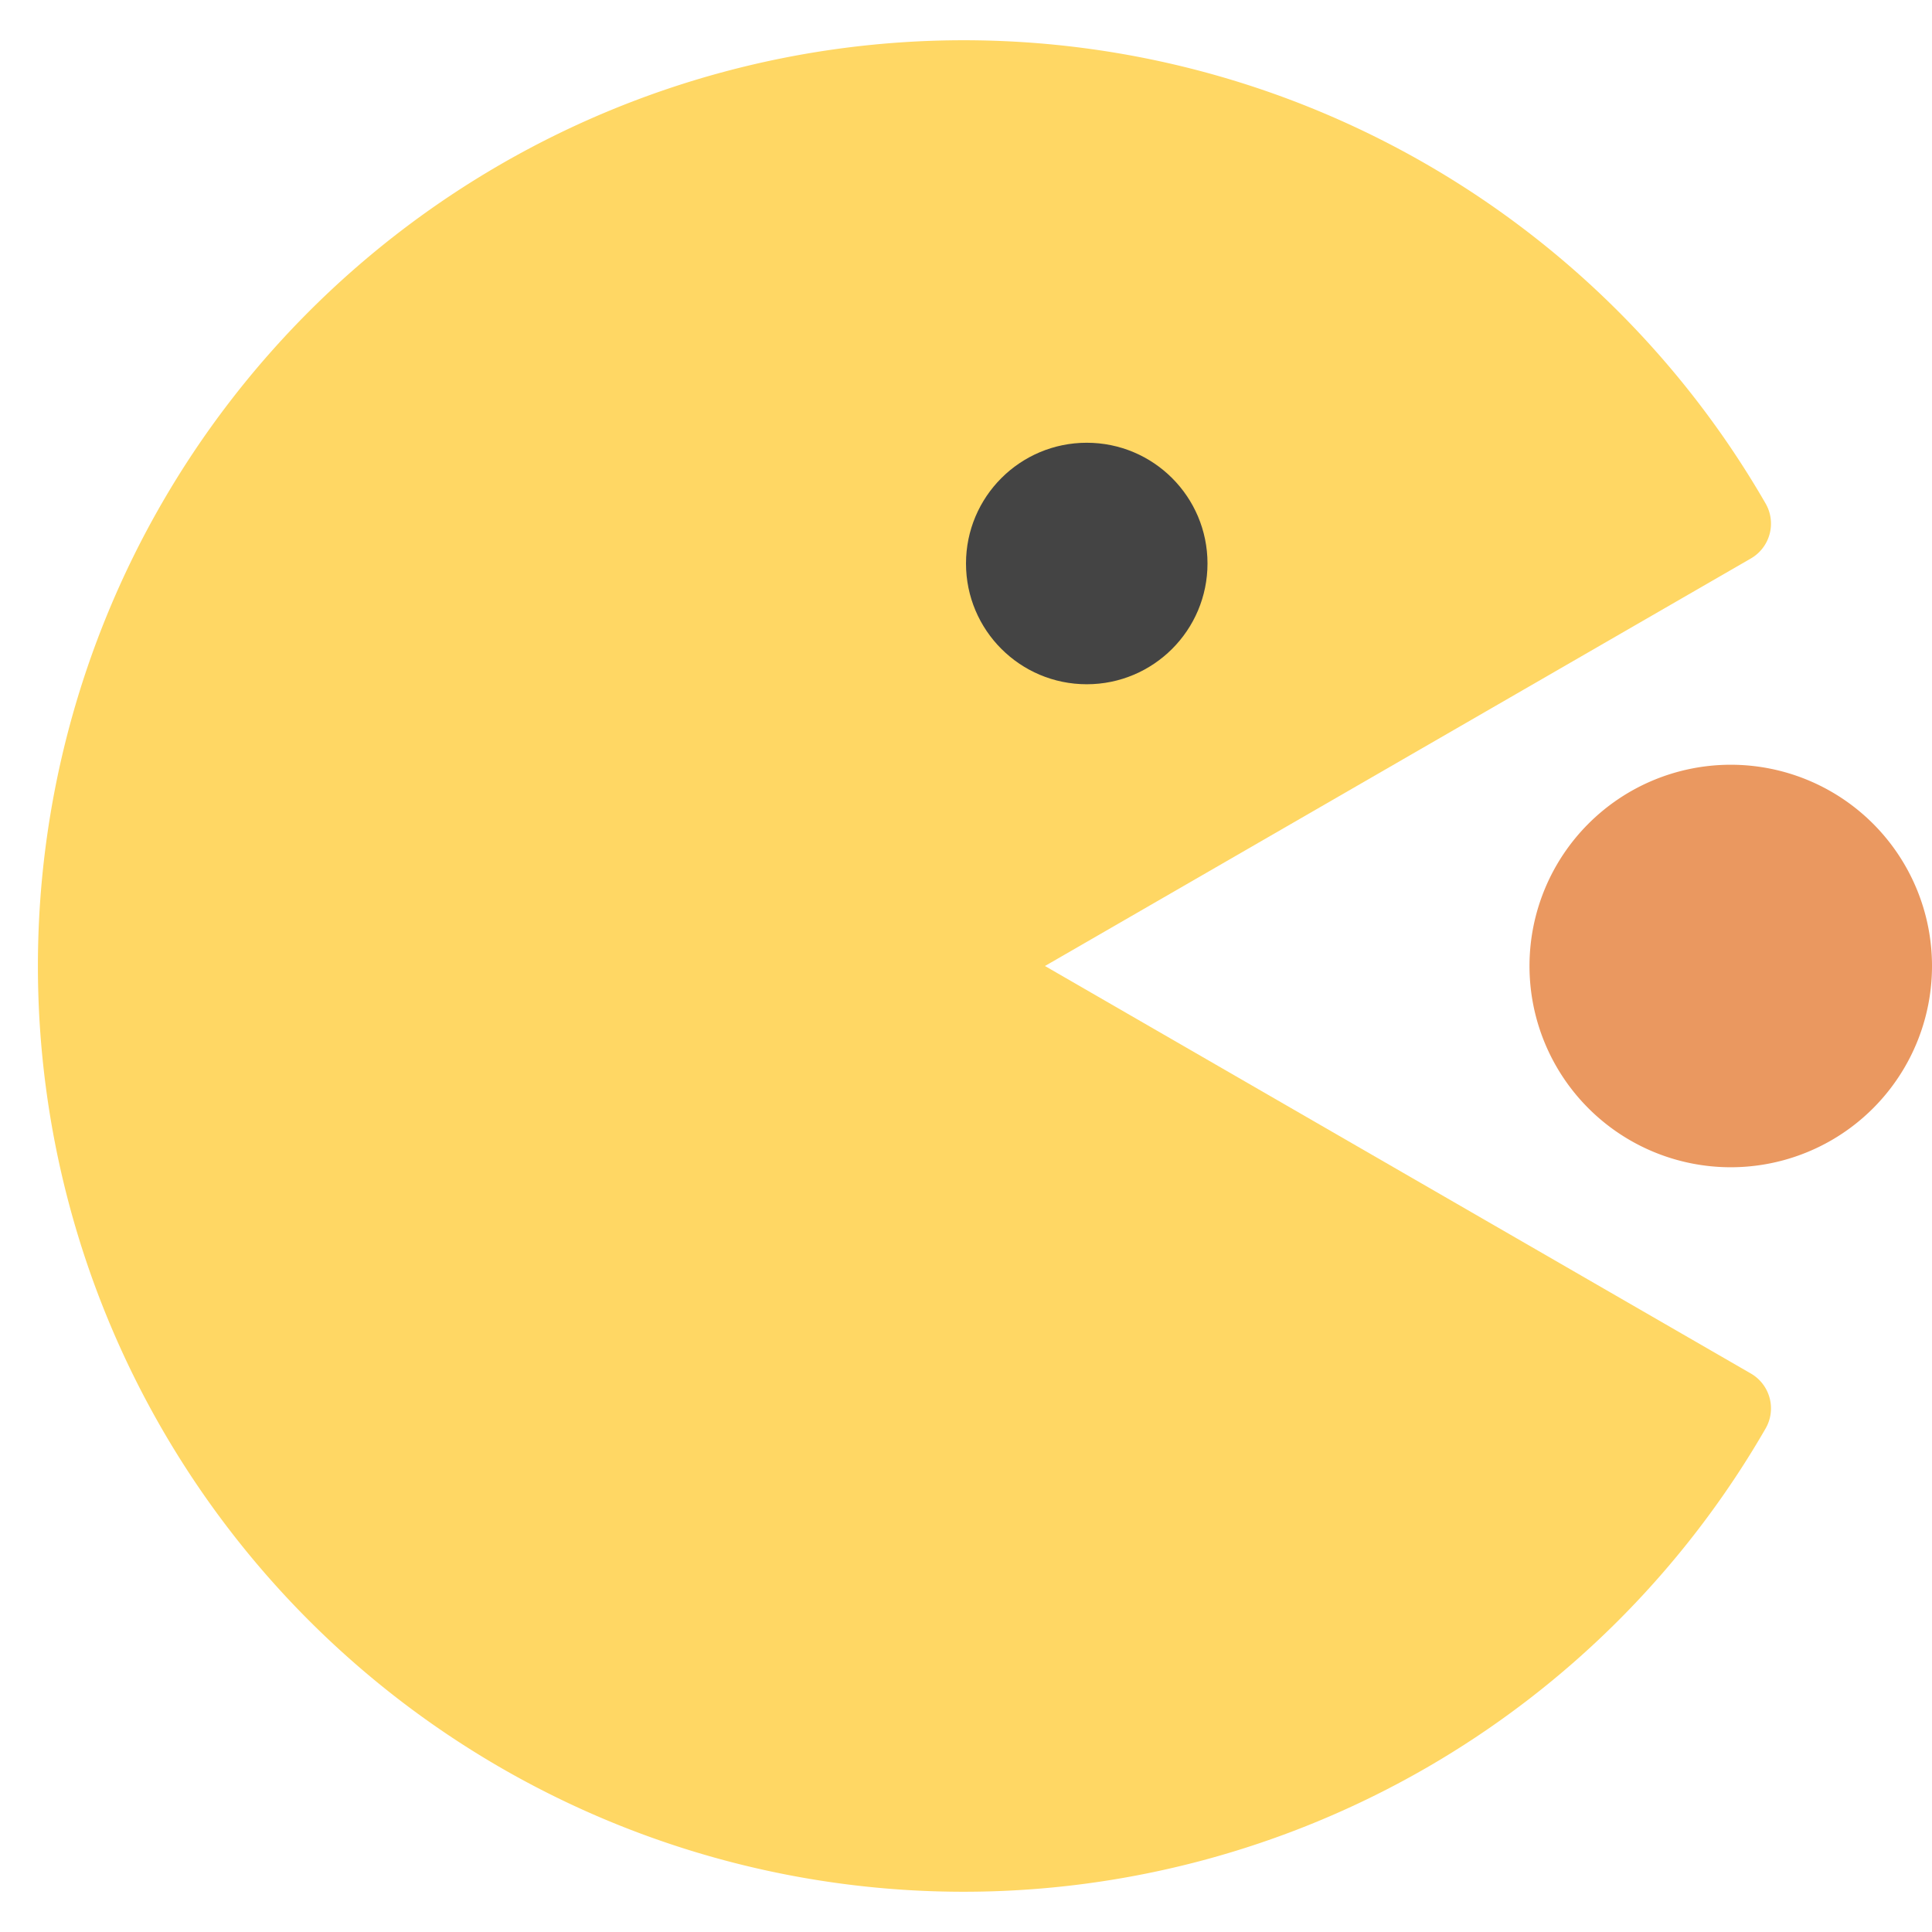 <svg xmlns="http://www.w3.org/2000/svg" viewBox="0 0 48 48" width="48" height="48"><title>pacman</title><g class="nc-icon-wrapper"><path d="M43,29a5,5,0,1,1,5-5A5,5,0,0,1,43,29Z" fill="#ea9860"/><path d="M43.5,34.125,25.962,24,43.5,13.875a1,1,0,0,0,.365-1.367,23,23,0,1,0,0,22.984,1,1,0,0,0-.365-1.367Z" fill="#ffd764"/><circle cx="27" cy="14" r="3" fill="#444"/></g></svg>